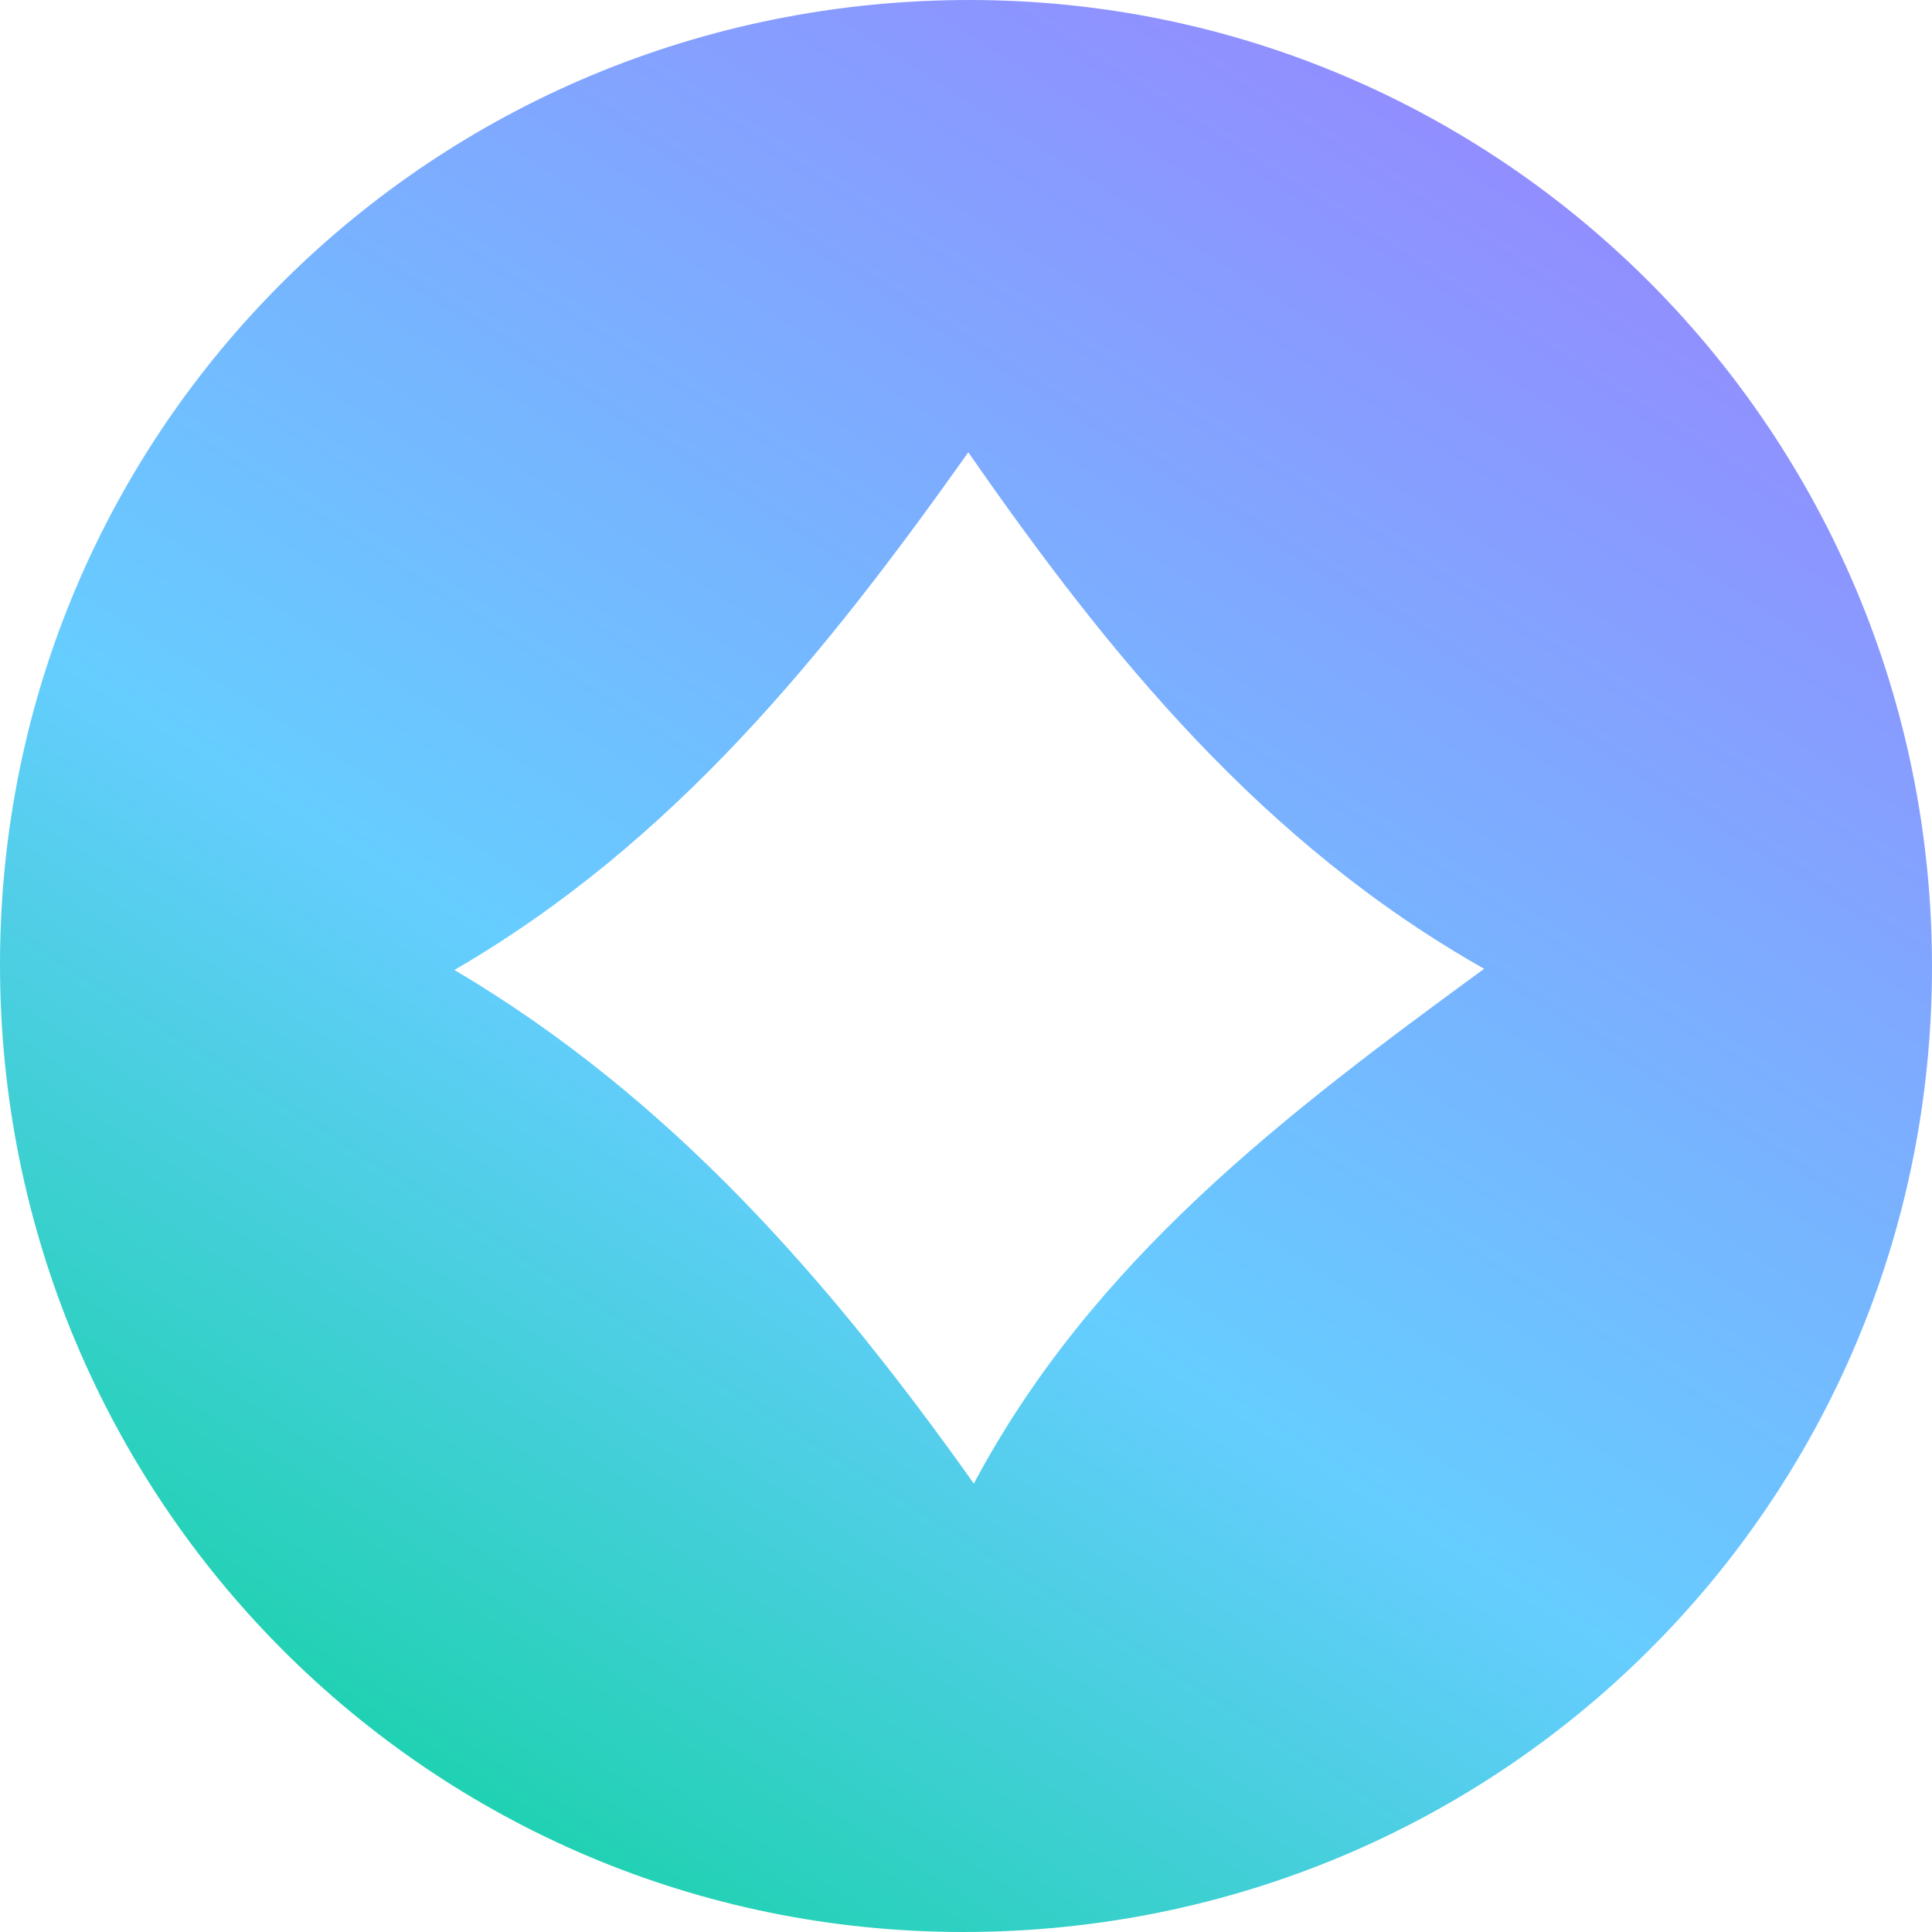 <svg width="20" height="20" viewBox="0 0 20 20" fill="none" xmlns="http://www.w3.org/2000/svg">
<path d="M20 10.008C19.999 15.551 15.531 20.002 9.969 20C4.449 19.998 -0.004 15.521 2.84163e-06 9.977C0.004 4.439 4.479 -0.005 10.046 4.76741e-06C15.549 0.005 20.001 4.481 20 10.008ZM4.704 10.041C6.953 11.37 8.6 13.272 10.081 15.358C11.318 13.036 13.321 11.522 15.364 10.029C13.076 8.735 11.486 6.79 10.024 4.682C8.545 6.767 6.976 8.722 4.704 10.041Z" fill="url(#paint0_linear_2215_504)"/>
<defs>
<linearGradient id="paint0_linear_2215_504" x1="16.579" y1="8.71623e-07" x2="3.152" y2="21.059" gradientUnits="userSpaceOnUse">
<stop stop-color="#9884FF"/>
<stop offset="0.574" stop-color="#66CDFF"/>
<stop offset="1" stop-color="#05D394"/>
</linearGradient>
</defs>
</svg>
